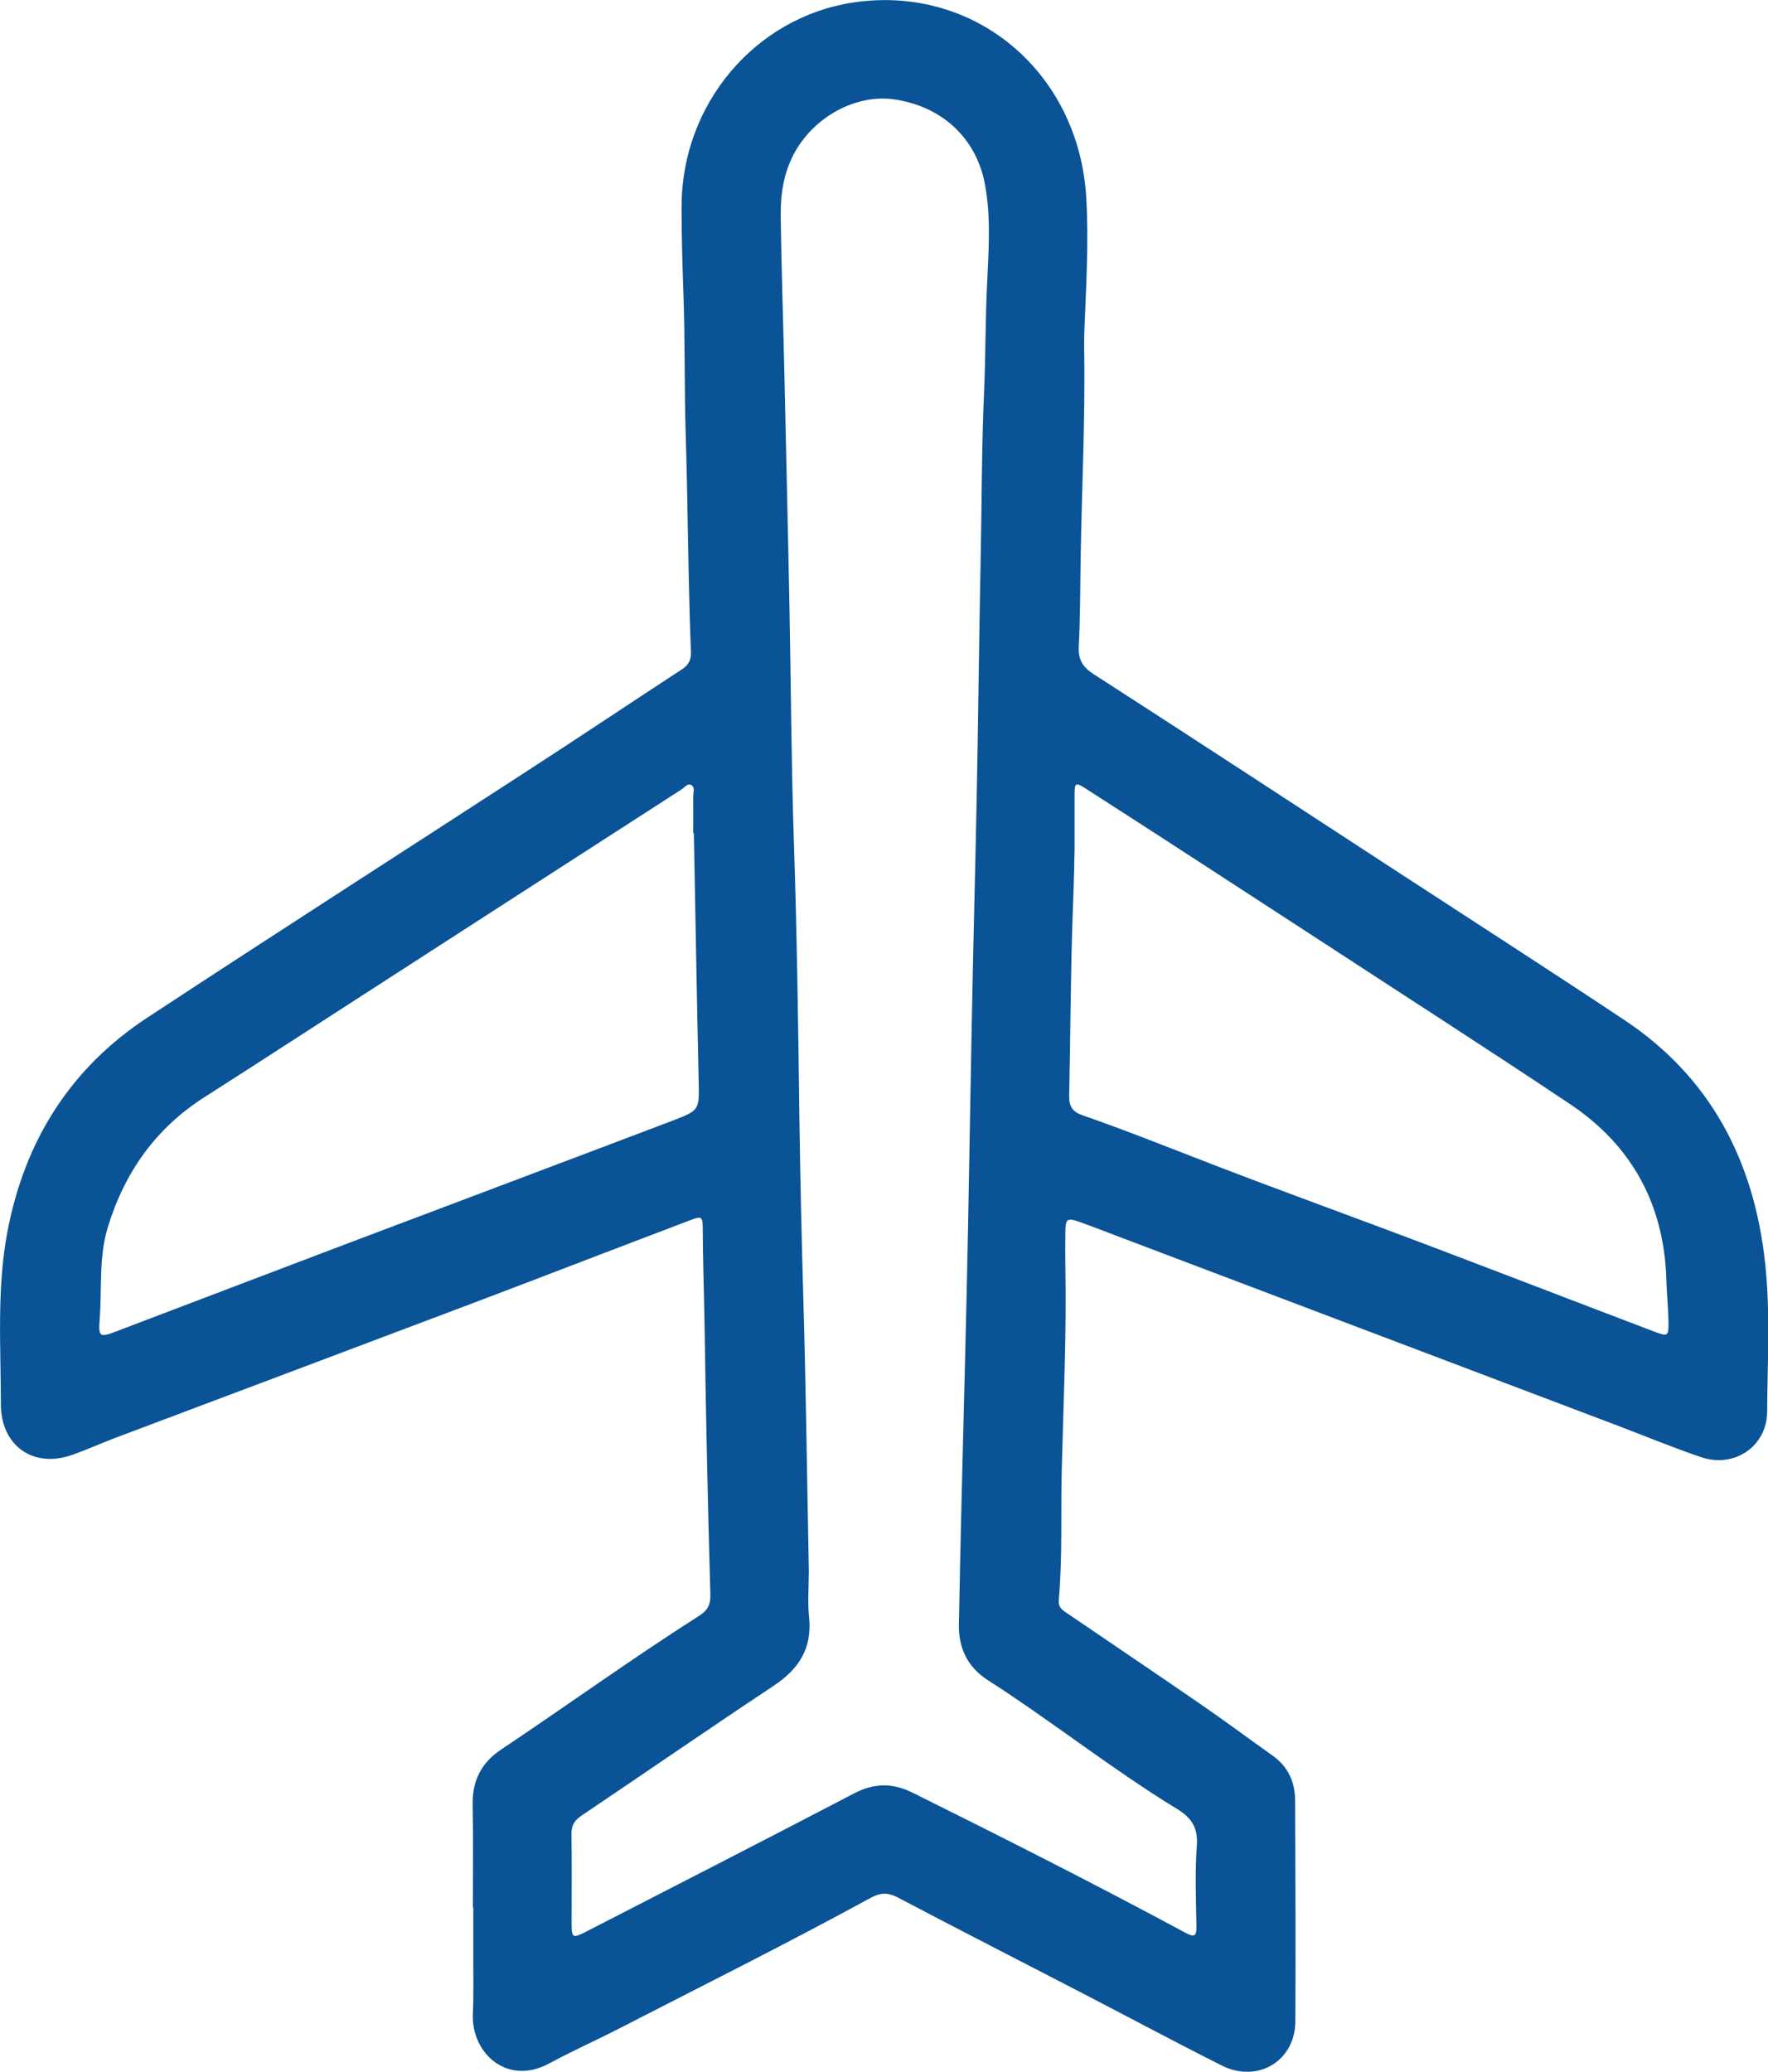 <svg width="35" height="41" viewBox="0 0 35 41" fill="none" xmlns="http://www.w3.org/2000/svg">
<g clip-path="url(#clip0_204_1088)">
<path d="M9.361 37.748C9.361 37.071 9.37 36.396 9.357 35.719C9.347 35.237 9.534 34.882 9.921 34.624C11.233 33.747 12.514 32.822 13.846 31.974C14.008 31.871 14.068 31.756 14.063 31.566C14.012 29.789 13.974 28.01 13.948 26.231C13.938 25.604 13.915 24.975 13.912 24.349C13.912 24.069 13.9 24.058 13.652 24.153C12.235 24.69 10.822 25.237 9.406 25.773C7.035 26.669 4.661 27.56 2.288 28.454C1.994 28.565 1.707 28.697 1.411 28.799C0.651 29.059 0.015 28.609 0.017 27.783C0.017 26.65 -0.066 25.513 0.145 24.387C0.487 22.569 1.401 21.135 2.916 20.14C5.415 18.497 7.933 16.884 10.44 15.256C11.466 14.591 12.482 13.912 13.506 13.242C13.634 13.159 13.684 13.054 13.678 12.901C13.621 11.461 13.619 10.02 13.574 8.582C13.546 7.672 13.563 6.762 13.531 5.854C13.51 5.258 13.491 4.662 13.493 4.069C13.501 2.057 14.949 0.345 16.886 0.05C19.291 -0.314 21.366 1.426 21.505 3.929C21.554 4.798 21.501 5.666 21.467 6.533C21.464 6.645 21.46 6.758 21.462 6.871C21.488 8.279 21.413 9.688 21.392 11.096C21.383 11.659 21.386 12.224 21.356 12.784C21.341 13.05 21.428 13.2 21.652 13.343C23.661 14.637 25.662 15.947 27.665 17.253C29.165 18.231 30.671 19.199 32.163 20.191C33.855 21.318 34.723 22.963 34.943 24.997C35.049 25.976 34.989 26.96 34.983 27.94C34.979 28.623 34.334 29.059 33.682 28.84C33.118 28.65 32.565 28.419 32.007 28.208C28.733 26.968 25.458 25.728 22.184 24.488C21.913 24.385 21.643 24.279 21.369 24.182C21.126 24.096 21.092 24.123 21.09 24.38C21.088 24.597 21.086 24.814 21.09 25.032C21.117 26.392 21.052 27.752 21.018 29.112C20.998 29.964 21.035 30.819 20.96 31.669C20.947 31.828 21.054 31.879 21.149 31.943C22.029 32.544 22.914 33.138 23.791 33.743C24.266 34.071 24.728 34.415 25.198 34.748C25.5 34.964 25.637 35.267 25.639 35.635C25.643 37.092 25.651 38.549 25.643 40.007C25.639 40.787 24.896 41.235 24.187 40.878C23.244 40.404 22.316 39.906 21.379 39.421C20.177 38.798 18.97 38.183 17.773 37.552C17.573 37.447 17.422 37.457 17.231 37.562C15.587 38.46 13.91 39.296 12.244 40.152C11.79 40.385 11.322 40.593 10.871 40.837C10.04 41.287 9.327 40.633 9.361 39.853C9.378 39.5 9.368 39.145 9.37 38.79C9.37 38.445 9.37 38.097 9.37 37.752H9.366L9.361 37.748ZM16.007 31.136C16.007 31.136 16.009 31.136 16.011 31.136C16.011 31.425 15.986 31.718 16.017 32.005C16.081 32.63 15.807 33.037 15.315 33.363C14.04 34.209 12.778 35.08 11.509 35.934C11.367 36.029 11.309 36.134 11.313 36.306C11.322 36.869 11.316 37.434 11.316 37.996C11.316 38.373 11.316 38.375 11.643 38.208C13.399 37.306 15.158 36.405 16.909 35.492C17.307 35.284 17.671 35.282 18.07 35.48C19.881 36.38 21.686 37.292 23.468 38.251C23.651 38.348 23.689 38.317 23.685 38.115C23.676 37.583 23.655 37.05 23.693 36.522C23.718 36.161 23.582 35.971 23.295 35.796C22.009 35.01 20.824 34.066 19.557 33.252C19.159 32.996 18.972 32.624 18.983 32.137C18.998 31.462 19.008 30.784 19.025 30.109C19.072 28.153 19.127 26.2 19.165 24.244C19.198 22.482 19.225 20.72 19.264 18.956C19.297 17.532 19.332 16.108 19.355 14.684C19.374 13.485 19.389 12.286 19.413 11.087C19.436 9.977 19.432 8.865 19.481 7.755C19.513 7.047 19.506 6.339 19.54 5.633C19.57 4.977 19.621 4.309 19.5 3.657C19.332 2.734 18.65 2.107 17.706 1.967C16.945 1.855 16.098 2.315 15.711 3.056C15.513 3.434 15.449 3.85 15.455 4.271C15.468 5.283 15.504 6.298 15.526 7.311C15.56 8.871 15.598 10.433 15.628 11.993C15.658 13.537 15.664 15.082 15.715 16.626C15.775 18.436 15.802 20.247 15.824 22.057C15.841 23.272 15.868 24.486 15.903 25.701C15.956 27.511 15.977 29.322 16.013 31.132L16.007 31.136ZM13.734 16.49C13.734 16.49 13.727 16.49 13.723 16.49C13.723 16.25 13.725 16.007 13.723 15.767C13.723 15.689 13.761 15.586 13.691 15.54C13.616 15.489 13.552 15.584 13.489 15.625C11.381 16.983 9.274 18.343 7.167 19.703C6.126 20.375 5.089 21.048 4.044 21.716C3.089 22.325 2.471 23.19 2.135 24.285C1.952 24.88 2.02 25.497 1.973 26.105C1.945 26.465 1.977 26.473 2.301 26.349C3.842 25.763 5.381 25.177 6.922 24.593C9.057 23.786 11.196 22.983 13.331 22.172C13.855 21.972 13.842 21.96 13.831 21.39C13.795 19.756 13.767 18.124 13.736 16.49H13.734ZM21.271 16.875C21.266 17.286 21.247 17.767 21.23 18.25C21.192 19.391 21.192 20.534 21.166 21.677C21.16 21.89 21.228 22.001 21.422 22.069C22.326 22.383 23.214 22.742 24.108 23.085C25.462 23.605 26.828 24.098 28.186 24.612C29.698 25.185 31.205 25.767 32.716 26.341C33.029 26.46 33.035 26.458 33.029 26.128C33.023 25.872 32.997 25.614 32.989 25.358C32.952 23.84 32.303 22.666 31.077 21.848C29.425 20.744 27.752 19.671 26.088 18.584C25.309 18.076 24.529 17.569 23.748 17.063C23.001 16.578 22.252 16.093 21.501 15.611C21.288 15.476 21.273 15.489 21.273 15.739C21.273 16.095 21.273 16.448 21.273 16.873L21.271 16.875Z" fill="#095396"/>
</g>
<defs>
<clipPath id="clip0_204_1088">
<rect width="35" height="41" fill="white"/>
</clipPath>
</defs>
</svg>
